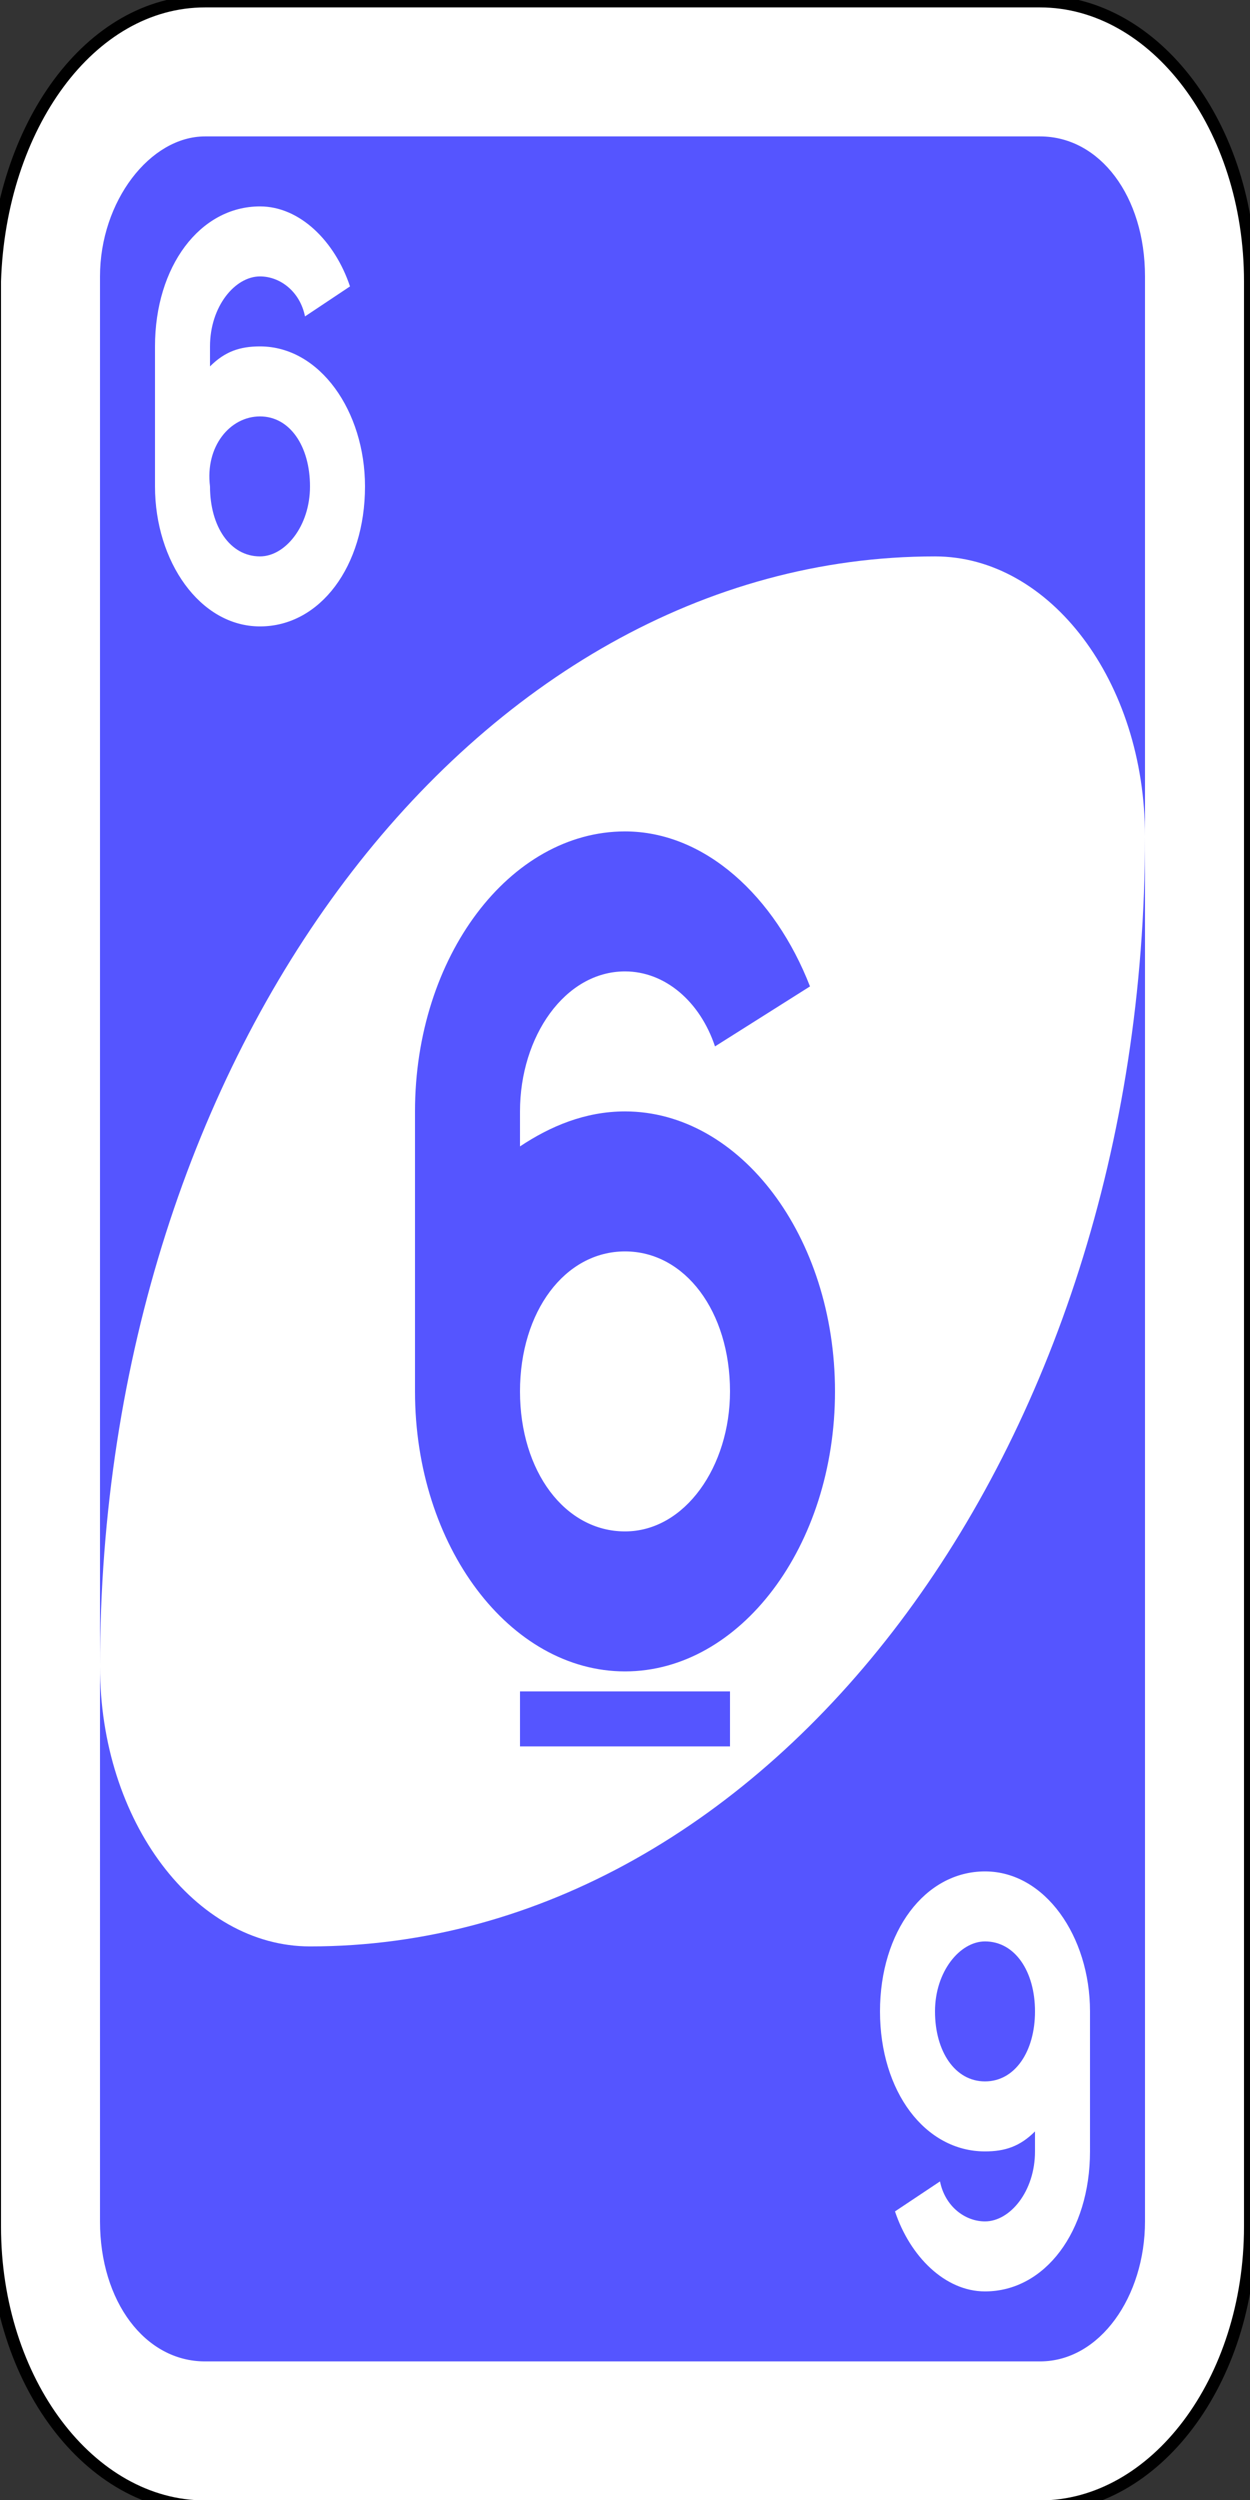 <?xml version="1.0" encoding="utf-8"?>
<!-- Generator: Adobe Illustrator 16.0.0, SVG Export Plug-In . SVG Version: 6.00 Build 0)  -->
<!DOCTYPE svg PUBLIC "-//W3C//DTD SVG 1.1//EN" "http://www.w3.org/Graphics/SVG/1.1/DTD/svg11.dtd">
<svg version="1.1" id="Capa_1" xmlns="http://www.w3.org/2000/svg" xmlns:xlink="http://www.w3.org/1999/xlink" x="0px" y="0px"
	 width="100px" height="200px" viewBox="0 0 100 200" style="enable-background:new 0 0 100 200;" xml:space="preserve">
<rect x="0" y="0" width="100" height="200" fill="#333333" stroke="none"/>
<style type="text/css">
<![CDATA[
	.st0{fill:#5555FF;}
	.st1{fill:#FFFFFF;}
	.st2{fill:#FFFFFF;stroke:#000000;stroke-width:0.24;}
]]>
</style>
<g id="g6603-2" transform="matrix(4,0,0,4,-1260,-997.087)">
	<path id="rect2987-8-5-7-2" class="st2" d="M319.1,249.3h16.7c2.3,0,4.2,2.5,4.2,5.6v38.9c0,3.1-1.9,5.6-4.2,5.6h-16.7
		c-2.3,0-4.2-2.5-4.2-5.6v-38.9C315,251.8,316.8,249.3,319.1,249.3z"/>
	<path id="rect3757-26-33-2-2" class="st0" d="M319.1,252h16.7c1.2,0,2.1,1.2,2.1,2.8v38.9c0,1.5-0.9,2.8-2.1,2.8h-16.7
		c-1.2,0-2.1-1.2-2.1-2.8v-38.9C317,253.3,318,252,319.1,252z"/>
	<path id="path3773-0-4-8-4-60-3-2-7" class="st1" d="M333.7,260.4c-9.2,0-16.7,9.9-16.7,22.2c0,3.1,1.9,5.6,4.2,5.6
		c9.2,0,16.7-9.9,16.7-22.2C337.9,262.9,336,260.4,333.7,260.4z"/>
	<path id="path3962-5-6-2-0" class="st0" d="M327.5,265.9c-2.3,0-4.2,2.5-4.2,5.6v5.6c0,3.1,1.9,5.6,4.2,5.6c2.3,0,4.2-2.5,4.2-5.6
		c0-3.1-1.9-5.6-4.2-5.6c-0.8,0-1.5,0.3-2.1,0.7v-0.7c0-1.5,0.9-2.8,2.1-2.8c0.8,0,1.5,0.6,1.8,1.5l1.9-1.2
		C330.5,267.2,329.1,265.9,327.5,265.9z M327.5,274.3c1.2,0,2.1,1.2,2.1,2.8c0,1.5-0.9,2.8-2.1,2.8c-1.2,0-2.1-1.2-2.1-2.8
		C325.4,275.5,326.3,274.3,327.5,274.3z M325.4,283.1v1.1h4.2v-1.1H325.4z"/>
	<path id="path3962-5-6-2-1-3" class="st1" d="M320.2,253.4c-1.2,0-2.1,1.2-2.1,2.8v2.8c0,1.5,0.9,2.8,2.1,2.8
		c1.2,0,2.1-1.2,2.1-2.8c0-1.5-0.9-2.8-2.1-2.8c-0.4,0-0.7,0.1-1,0.4v-0.4c0-0.8,0.5-1.4,1-1.4c0.4,0,0.8,0.3,0.9,0.8l0.9-0.6
		C321.7,254.1,321,253.4,320.2,253.4z M320.2,257.6c0.6,0,1,0.6,1,1.4c0,0.8-0.5,1.4-1,1.4c-0.6,0-1-0.6-1-1.4
		C319.1,258.2,319.6,257.6,320.2,257.6z"/>
	<path id="path3962-5-6-2-1-8-1" class="st1" d="M334.7,295.1c1.2,0,2.1-1.2,2.1-2.8v-2.8c0-1.5-0.9-2.8-2.1-2.8
		c-1.2,0-2.1,1.2-2.1,2.8s0.9,2.8,2.1,2.8c0.4,0,0.7-0.1,1-0.4v0.4c0,0.8-0.5,1.4-1,1.4c-0.4,0-0.8-0.3-0.9-0.8l-0.9,0.6
		C333.2,294.4,333.9,295.1,334.7,295.1z M334.7,290.9c-0.6,0-1-0.6-1-1.4s0.5-1.4,1-1.4c0.6,0,1,0.6,1,1.4S335.3,290.9,334.7,290.9z
		"/>
</g>
</svg>

